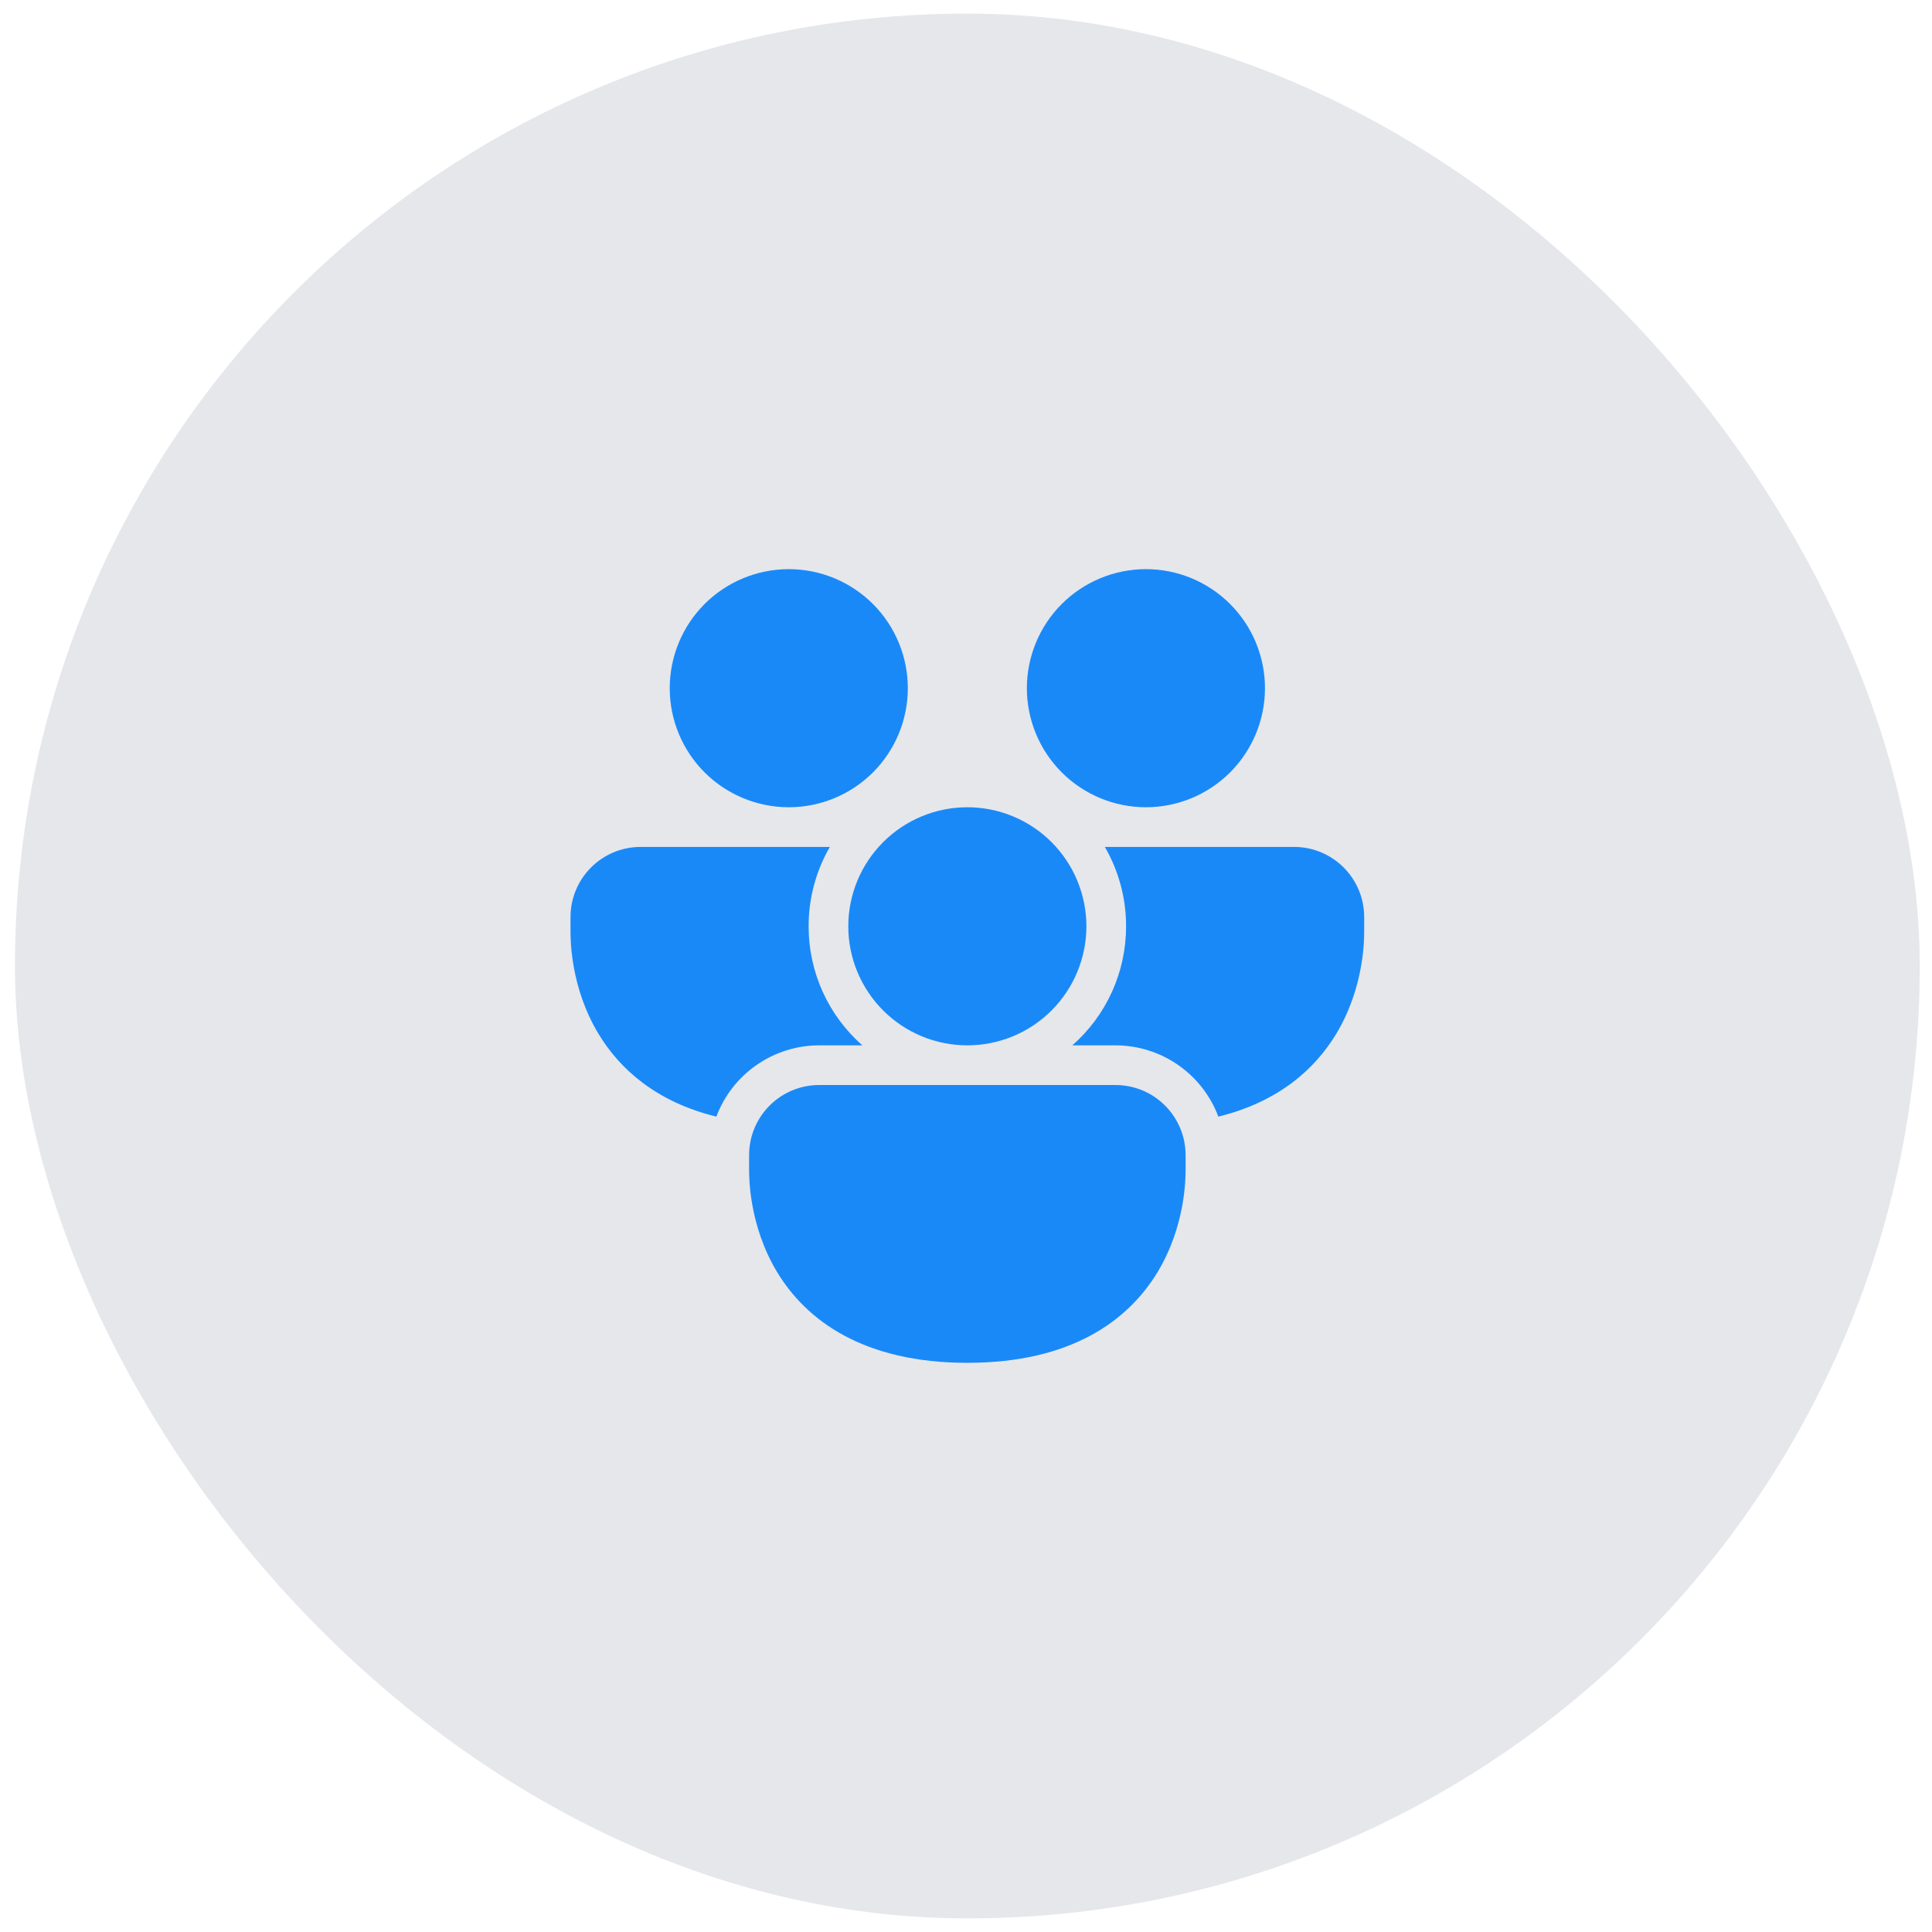 <svg width="71" height="71" viewBox="0 0 71 71" fill="none" xmlns="http://www.w3.org/2000/svg">
<rect x="0.55" y="0.5" width="70" height="70" rx="35" fill="#E5E7EB"/>
<path d="M28.987 29.666C30.147 29.666 31.26 29.205 32.081 28.385C32.901 27.564 33.362 26.451 33.362 25.291C33.362 24.131 32.901 23.018 32.081 22.197C31.26 21.377 30.147 20.916 28.987 20.916C27.827 20.916 26.714 21.377 25.893 22.197C25.073 23.018 24.612 24.131 24.612 25.291C24.612 26.451 25.073 27.564 25.893 28.385C26.714 29.205 27.827 29.666 28.987 29.666ZM20.966 33.703C20.966 32.276 22.12 31.124 23.544 31.124H30.496C29.984 32.011 29.714 33.017 29.716 34.041C29.715 34.869 29.891 35.687 30.231 36.442C30.572 37.196 31.069 37.869 31.691 38.416H30.107C29.285 38.416 28.483 38.667 27.807 39.135C27.131 39.603 26.614 40.266 26.326 41.035C24.141 40.501 22.786 39.31 21.988 37.983C20.966 36.281 20.966 34.531 20.966 34.226V33.703ZM41.383 34.041C41.385 33.017 41.115 32.011 40.603 31.124H47.554C48.981 31.124 50.133 32.278 50.133 33.703V34.228C50.133 34.53 50.133 36.281 49.112 37.983C48.313 39.31 46.958 40.501 44.773 41.035C44.485 40.266 43.968 39.603 43.292 39.135C42.616 38.666 41.814 38.416 40.992 38.416H39.408C40.03 37.869 40.527 37.196 40.868 36.442C41.208 35.687 41.384 34.869 41.383 34.041ZM46.487 25.291C46.487 26.451 46.026 27.564 45.206 28.385C44.385 29.205 43.272 29.666 42.112 29.666C40.952 29.666 39.839 29.205 39.018 28.385C38.198 27.564 37.737 26.451 37.737 25.291C37.737 24.131 38.198 23.018 39.018 22.197C39.839 21.377 40.952 20.916 42.112 20.916C43.272 20.916 44.385 21.377 45.206 22.197C46.026 23.018 46.487 24.131 46.487 25.291ZM27.529 42.453C27.529 41.026 28.682 39.874 30.107 39.874H40.992C42.417 39.874 43.57 41.028 43.57 42.453V42.978C43.57 43.28 43.57 45.031 42.55 46.733C41.466 48.532 39.36 50.083 35.55 50.083C31.739 50.083 29.631 48.532 28.549 46.733C27.529 45.031 27.529 43.281 27.529 42.976V42.453ZM35.55 38.416C36.124 38.416 36.693 38.303 37.224 38.083C37.755 37.863 38.237 37.541 38.643 37.135C39.049 36.728 39.372 36.246 39.591 35.715C39.811 35.184 39.925 34.615 39.925 34.041C39.925 33.467 39.811 32.898 39.591 32.367C39.372 31.836 39.049 31.354 38.643 30.947C38.237 30.541 37.755 30.219 37.224 29.999C36.693 29.779 36.124 29.666 35.55 29.666C34.389 29.666 33.276 30.127 32.456 30.947C31.635 31.768 31.174 32.881 31.174 34.041C31.174 35.201 31.635 36.314 32.456 37.135C33.276 37.955 34.389 38.416 35.55 38.416Z" fill="#1A89F8"/>
</svg>
